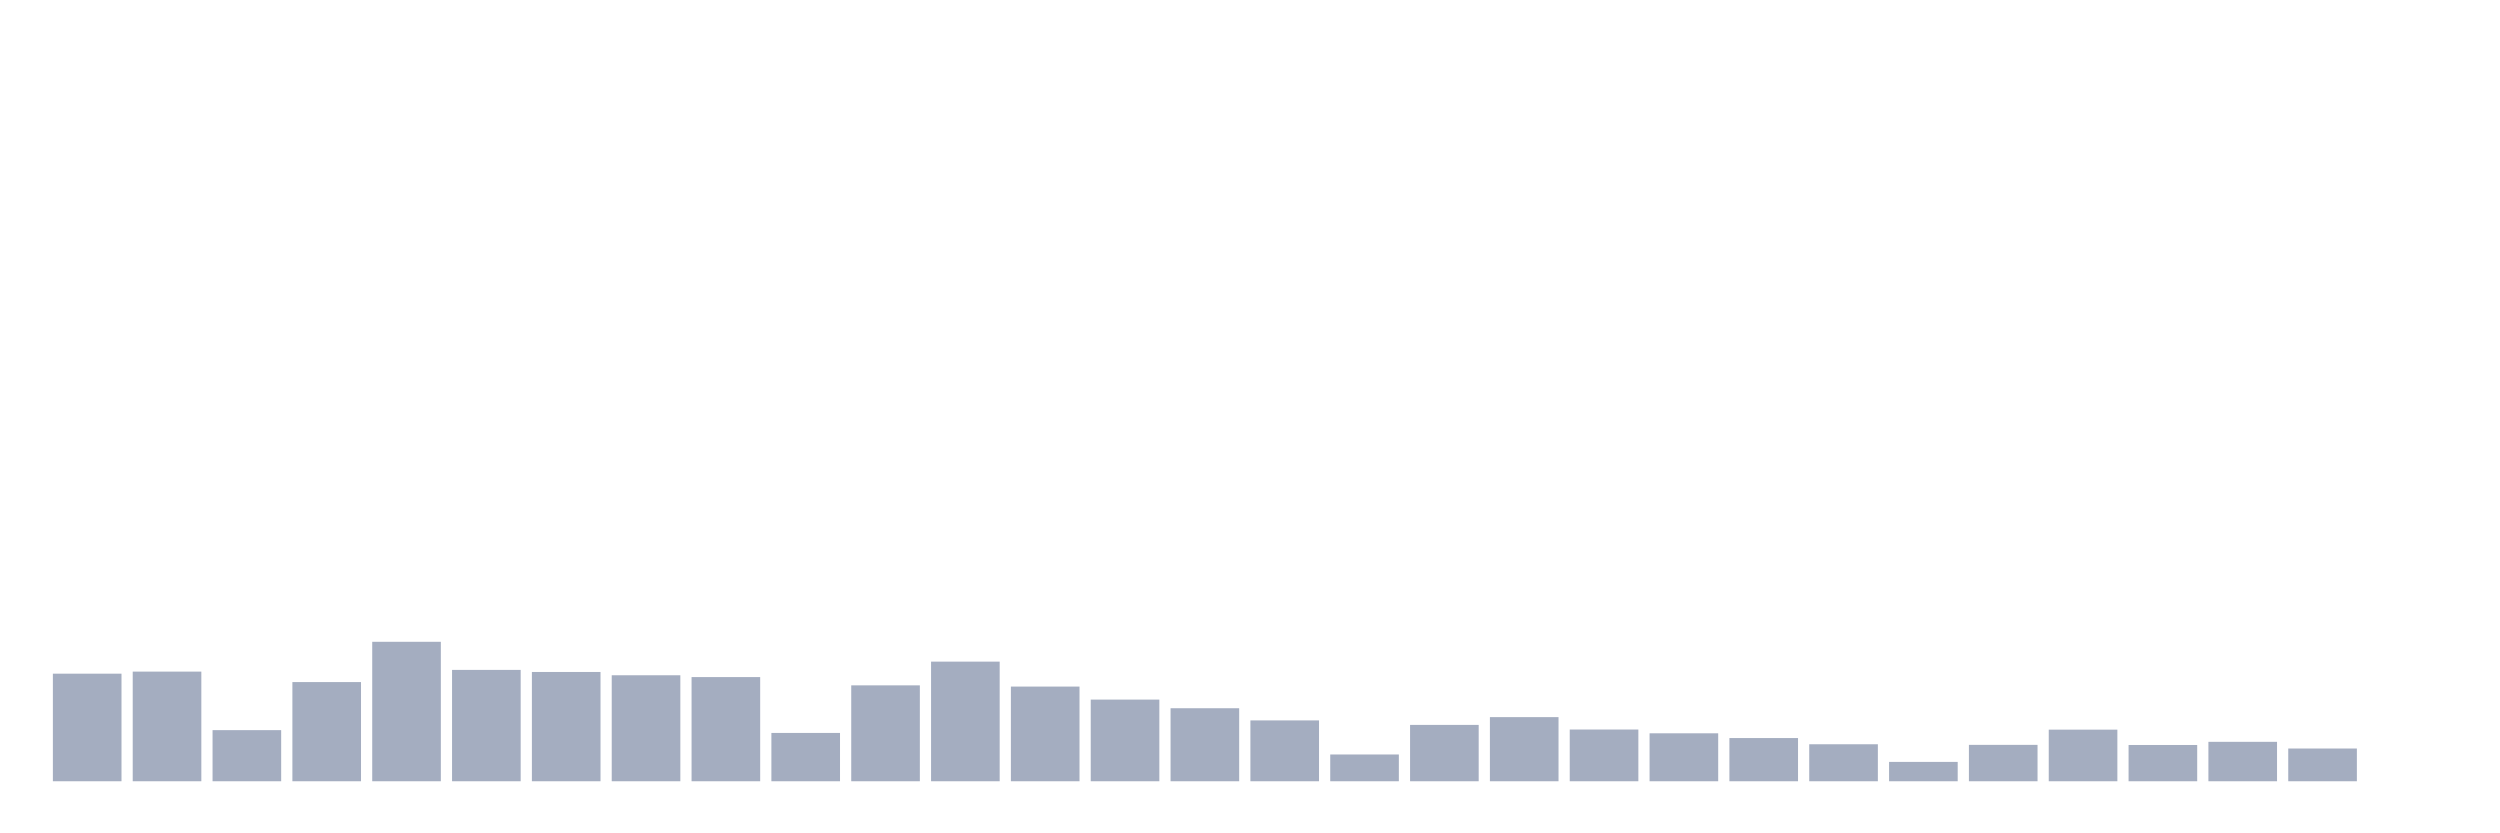<svg xmlns="http://www.w3.org/2000/svg" viewBox="0 0 480 160"><g transform="translate(10,10)"><rect class="bar" x="0.153" width="13.175" y="119.346" height="20.654" fill="rgb(164,173,192)"></rect><rect class="bar" x="15.482" width="13.175" y="118.949" height="21.051" fill="rgb(164,173,192)"></rect><rect class="bar" x="30.81" width="13.175" y="130.187" height="9.813" fill="rgb(164,173,192)"></rect><rect class="bar" x="46.138" width="13.175" y="120.958" height="19.042" fill="rgb(164,173,192)"></rect><rect class="bar" x="61.466" width="13.175" y="113.224" height="26.776" fill="rgb(164,173,192)"></rect><rect class="bar" x="76.794" width="13.175" y="118.621" height="21.379" fill="rgb(164,173,192)"></rect><rect class="bar" x="92.123" width="13.175" y="119.019" height="20.981" fill="rgb(164,173,192)"></rect><rect class="bar" x="107.451" width="13.175" y="119.65" height="20.35" fill="rgb(164,173,192)"></rect><rect class="bar" x="122.779" width="13.175" y="120" height="20" fill="rgb(164,173,192)"></rect><rect class="bar" x="138.107" width="13.175" y="130.724" height="9.276" fill="rgb(164,173,192)"></rect><rect class="bar" x="153.436" width="13.175" y="121.589" height="18.411" fill="rgb(164,173,192)"></rect><rect class="bar" x="168.764" width="13.175" y="117.033" height="22.967" fill="rgb(164,173,192)"></rect><rect class="bar" x="184.092" width="13.175" y="121.822" height="18.178" fill="rgb(164,173,192)"></rect><rect class="bar" x="199.42" width="13.175" y="124.322" height="15.678" fill="rgb(164,173,192)"></rect><rect class="bar" x="214.748" width="13.175" y="125.981" height="14.019" fill="rgb(164,173,192)"></rect><rect class="bar" x="230.077" width="13.175" y="128.318" height="11.682" fill="rgb(164,173,192)"></rect><rect class="bar" x="245.405" width="13.175" y="134.86" height="5.14" fill="rgb(164,173,192)"></rect><rect class="bar" x="260.733" width="13.175" y="129.182" height="10.818" fill="rgb(164,173,192)"></rect><rect class="bar" x="276.061" width="13.175" y="127.687" height="12.313" fill="rgb(164,173,192)"></rect><rect class="bar" x="291.39" width="13.175" y="130.07" height="9.93" fill="rgb(164,173,192)"></rect><rect class="bar" x="306.718" width="13.175" y="130.794" height="9.206" fill="rgb(164,173,192)"></rect><rect class="bar" x="322.046" width="13.175" y="131.706" height="8.294" fill="rgb(164,173,192)"></rect><rect class="bar" x="337.374" width="13.175" y="132.897" height="7.103" fill="rgb(164,173,192)"></rect><rect class="bar" x="352.702" width="13.175" y="136.285" height="3.715" fill="rgb(164,173,192)"></rect><rect class="bar" x="368.031" width="13.175" y="133.014" height="6.986" fill="rgb(164,173,192)"></rect><rect class="bar" x="383.359" width="13.175" y="130.093" height="9.907" fill="rgb(164,173,192)"></rect><rect class="bar" x="398.687" width="13.175" y="133.037" height="6.963" fill="rgb(164,173,192)"></rect><rect class="bar" x="414.015" width="13.175" y="132.43" height="7.57" fill="rgb(164,173,192)"></rect><rect class="bar" x="429.344" width="13.175" y="133.715" height="6.285" fill="rgb(164,173,192)"></rect><rect class="bar" x="444.672" width="13.175" y="140" height="0" fill="rgb(164,173,192)"></rect></g></svg>